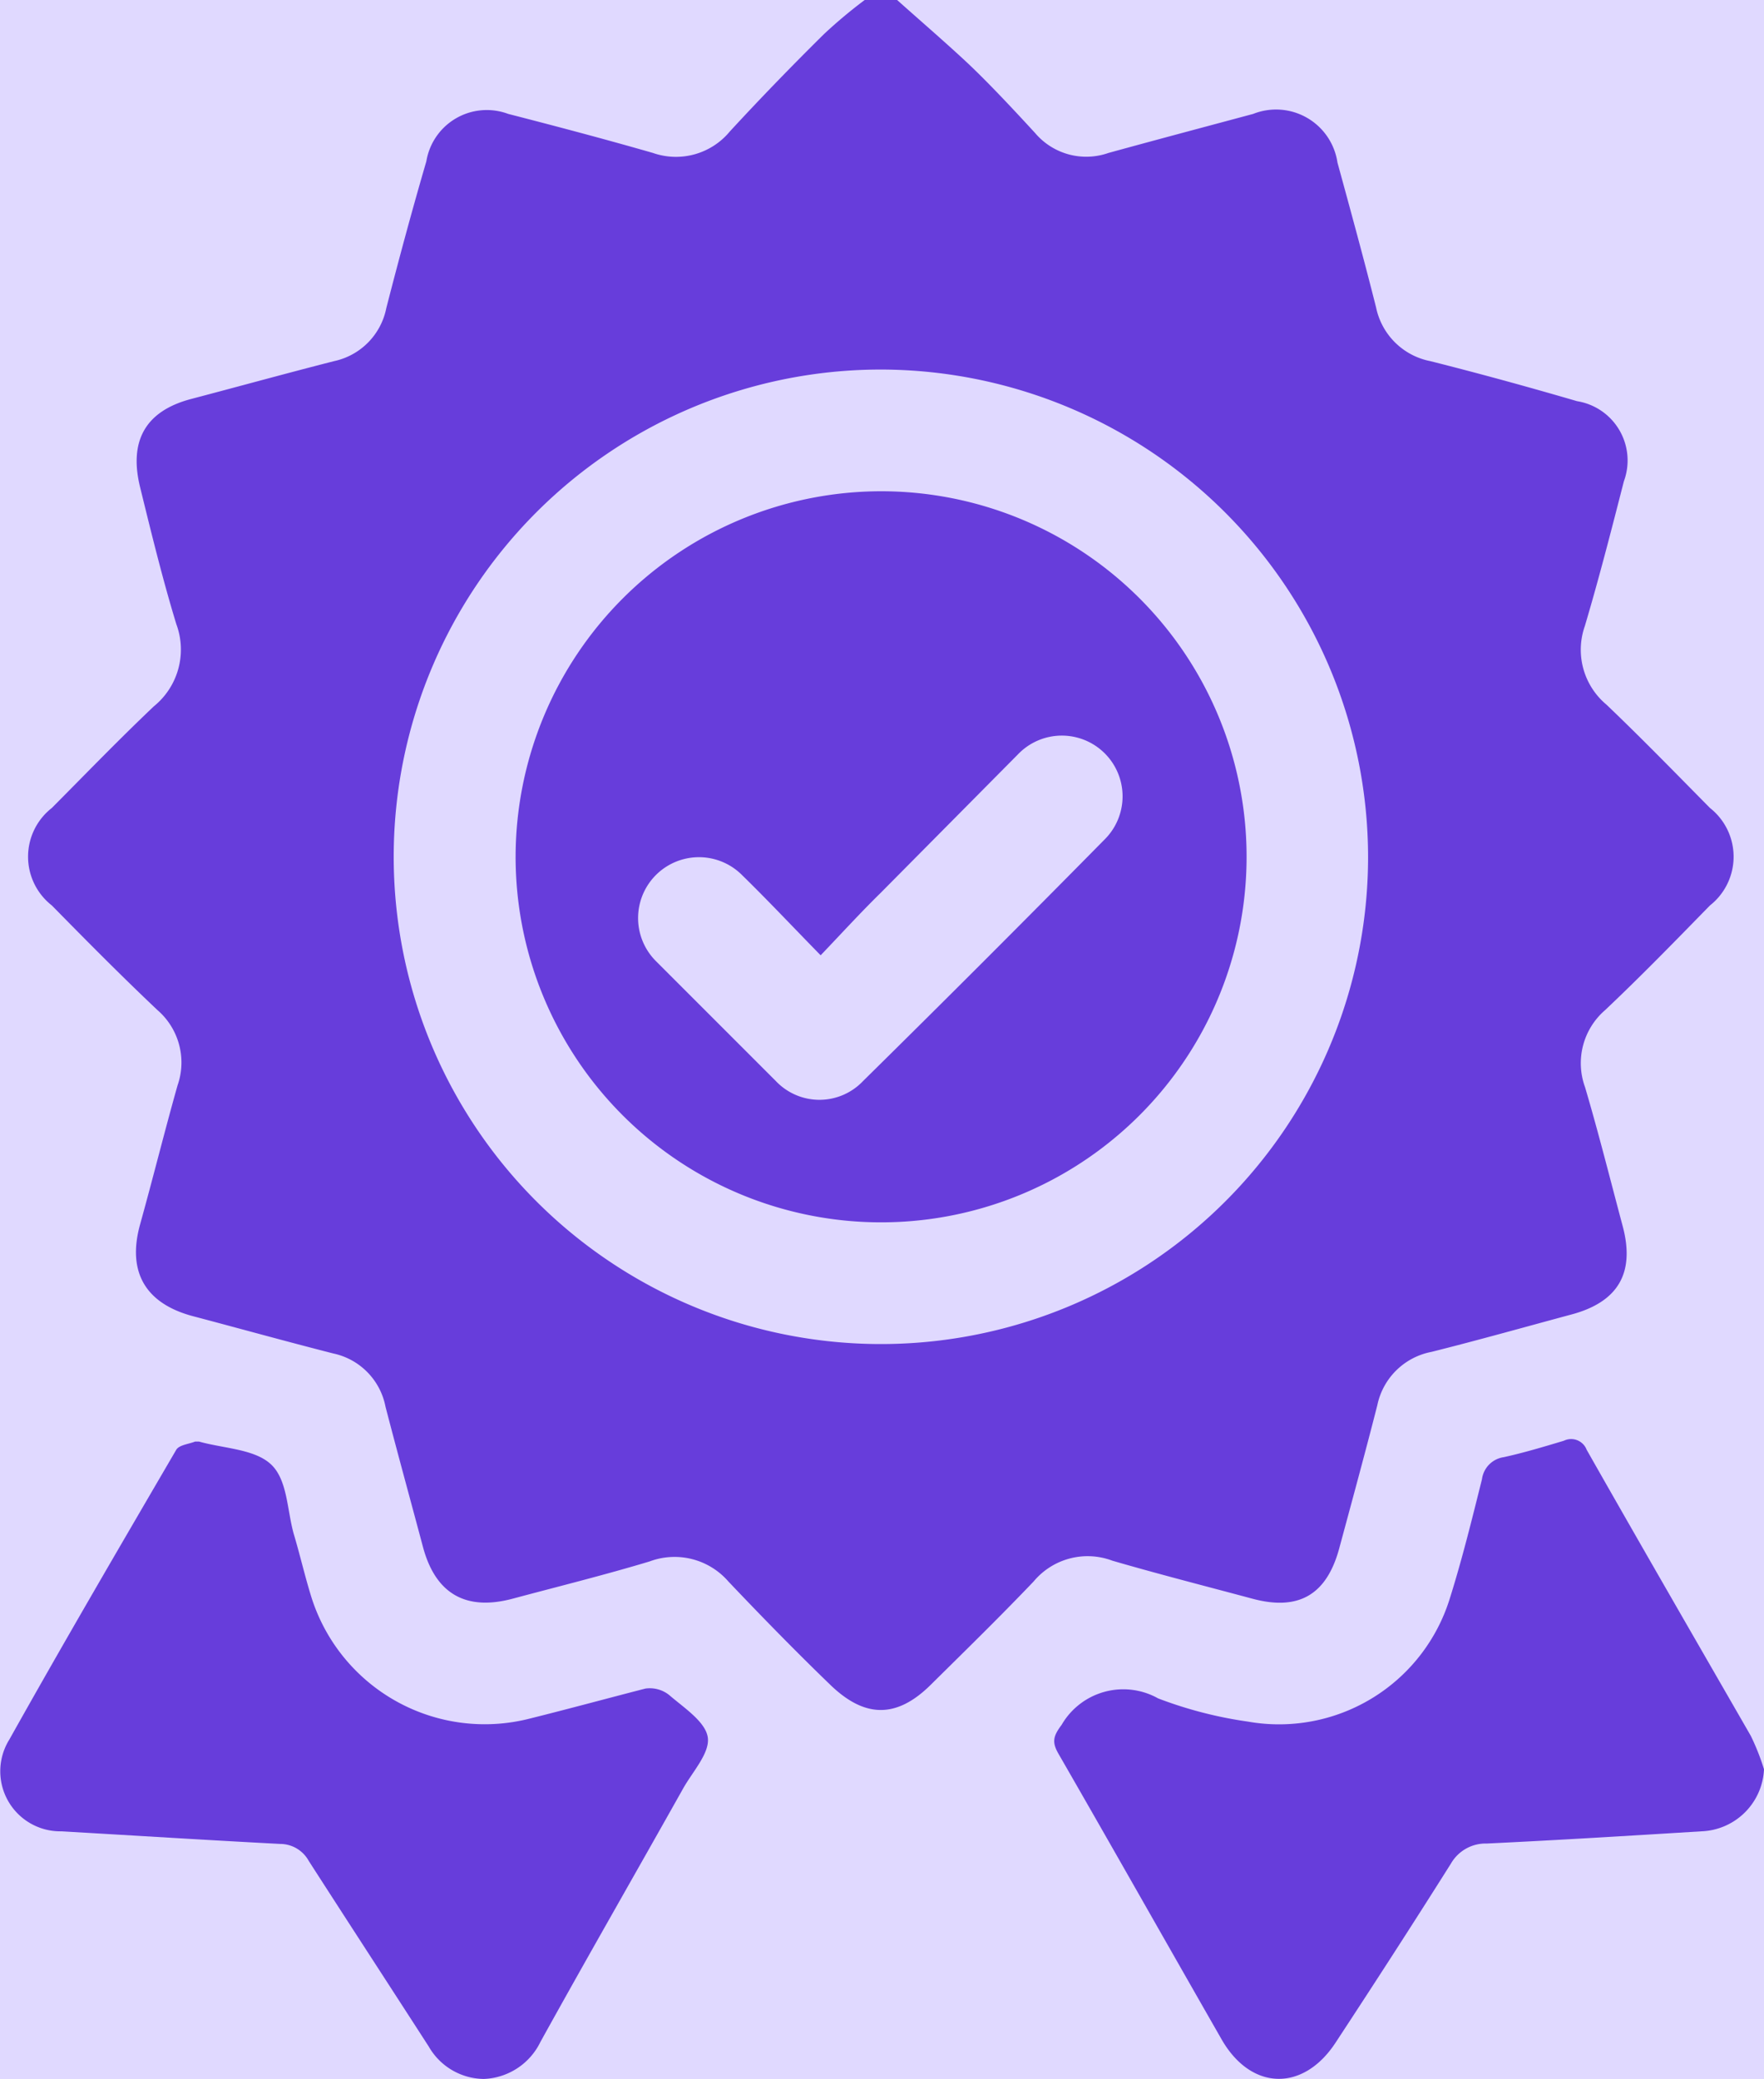 <svg id="Layer_1" data-name="Layer 1" xmlns="http://www.w3.org/2000/svg" viewBox="0 0 88.13 103.86"><defs><style>.cls-1{fill:#e0d9ff;}.cls-2{fill:#673ddb;}</style></defs><rect class="cls-1" width="88.13" height="103.86"/><path class="cls-2" d="M44.82,0c1.12,1,2.28,2,3.36,3s2.39,2.4,3.53,3.64a3.35,3.35,0,0,0,3.67,1c2.4-.66,4.81-1.3,7.23-1.95a3.1,3.1,0,0,1,4.21,2.43c.66,2.41,1.32,4.82,1.93,7.24a3.44,3.44,0,0,0,2.71,2.68c2.46.62,4.9,1.29,7.33,2a3,3,0,0,1,2.34,4c-.62,2.42-1.24,4.84-1.95,7.23a3.57,3.57,0,0,0,1.08,3.93c1.76,1.68,3.46,3.43,5.17,5.16a3.1,3.1,0,0,1,0,4.87C83.7,47,82,48.75,80.19,50.46a3.5,3.5,0,0,0-1,3.85c.68,2.3,1.26,4.62,1.88,6.94s-.21,3.78-2.55,4.41-4.68,1.29-7,1.87a3.42,3.42,0,0,0-2.71,2.67c-.61,2.39-1.26,4.77-1.9,7.14s-2.07,3.13-4.34,2.52-4.7-1.23-7-1.9A3.51,3.51,0,0,0,51.64,79c-1.68,1.76-3.42,3.46-5.15,5.17s-3.32,1.62-5,0S38.07,80.77,36.39,79a3.56,3.56,0,0,0-3.94-1c-2.26.68-4.56,1.25-6.84,1.86s-3.84-.19-4.48-2.59-1.27-4.69-1.87-7a3.37,3.37,0,0,0-2.61-2.66c-2.35-.6-4.69-1.25-7-1.86S6.32,63.61,7,61.16s1.22-4.64,1.87-6.94a3.46,3.46,0,0,0-1-3.76C6.06,48.75,4.33,47,2.59,45.23a3.09,3.09,0,0,1,0-4.87c1.69-1.7,3.36-3.43,5.1-5.08a3.65,3.65,0,0,0,1.12-4.1C8.12,28.92,7.56,26.62,7,24.34s.23-3.8,2.55-4.41,4.75-1.28,7.14-1.89a3.38,3.38,0,0,0,2.61-2.65c.63-2.45,1.29-4.9,2-7.33a3.06,3.06,0,0,1,4.09-2.37c2.41.62,4.83,1.26,7.23,1.95a3.49,3.49,0,0,0,3.84-1.07c1.53-1.66,3.11-3.29,4.72-4.88A24.48,24.48,0,0,1,43.2,0Zm-.73,18.46A24.34,24.34,0,1,0,68.35,42.85,24.38,24.38,0,0,0,44.09,18.46Z"/><path class="cls-2" d="M88.13,88.38A3.25,3.25,0,0,1,85,91.48c-3.57.22-7.15.44-10.72.61a2,2,0,0,0-1.79,1c-1.89,3-3.83,6-5.76,8.94-1.62,2.48-4.23,2.41-5.7-.16-2.72-4.75-5.41-9.51-8.14-14.25-.35-.6-.27-.9.15-1.46a3.56,3.56,0,0,1,4.82-1.32A20.66,20.66,0,0,0,62.35,86a8.93,8.93,0,0,0,10.07-6.11c.63-2,1.12-4,1.62-6a1.28,1.28,0,0,1,1.09-1.1c1-.22,2-.52,3-.82a.83.83,0,0,1,1.14.45C82,77.23,84.76,82,87.47,86.71A11.6,11.6,0,0,1,88.13,88.38Z"/><path class="cls-2" d="M24.17,103.85a3.21,3.21,0,0,1-2.75-1.62c-2-3.1-4-6.17-6-9.28A1.63,1.63,0,0,0,14,92.11c-3.65-.19-7.29-.42-10.93-.63a3,3,0,0,1-2.6-4.59C3.18,82.05,6,77.23,8.8,72.43c.14-.25.62-.29.95-.42.05,0,.13,0,.19,0,1.24.35,2.79.37,3.61,1.15s.79,2.29,1.13,3.48c.3,1,.55,2.09.87,3.12a9.08,9.08,0,0,0,10.91,6.09c1.93-.48,3.84-1,5.78-1.5a1.55,1.55,0,0,1,1.19.32c.74.64,1.81,1.33,1.93,2.11s-.76,1.72-1.23,2.56C31.75,93.58,29.34,97.77,27,102A3.28,3.28,0,0,1,24.17,103.85Z"/><path class="cls-2" d="M44.05,24.54A18.26,18.26,0,1,1,25.76,42.75,18.28,18.28,0,0,1,44.05,24.54ZM41,47.72c-1.41-1.44-2.64-2.75-3.92-4A3,3,0,1,0,32.76,48q3,3,6,6a3,3,0,0,0,4.36,0q6.09-6,12.12-12.12a3,3,0,1,0-4.38-4.2C48.56,40,46.28,42.3,44,44.6,43,45.58,42.08,46.59,41,47.72Z"/></svg>